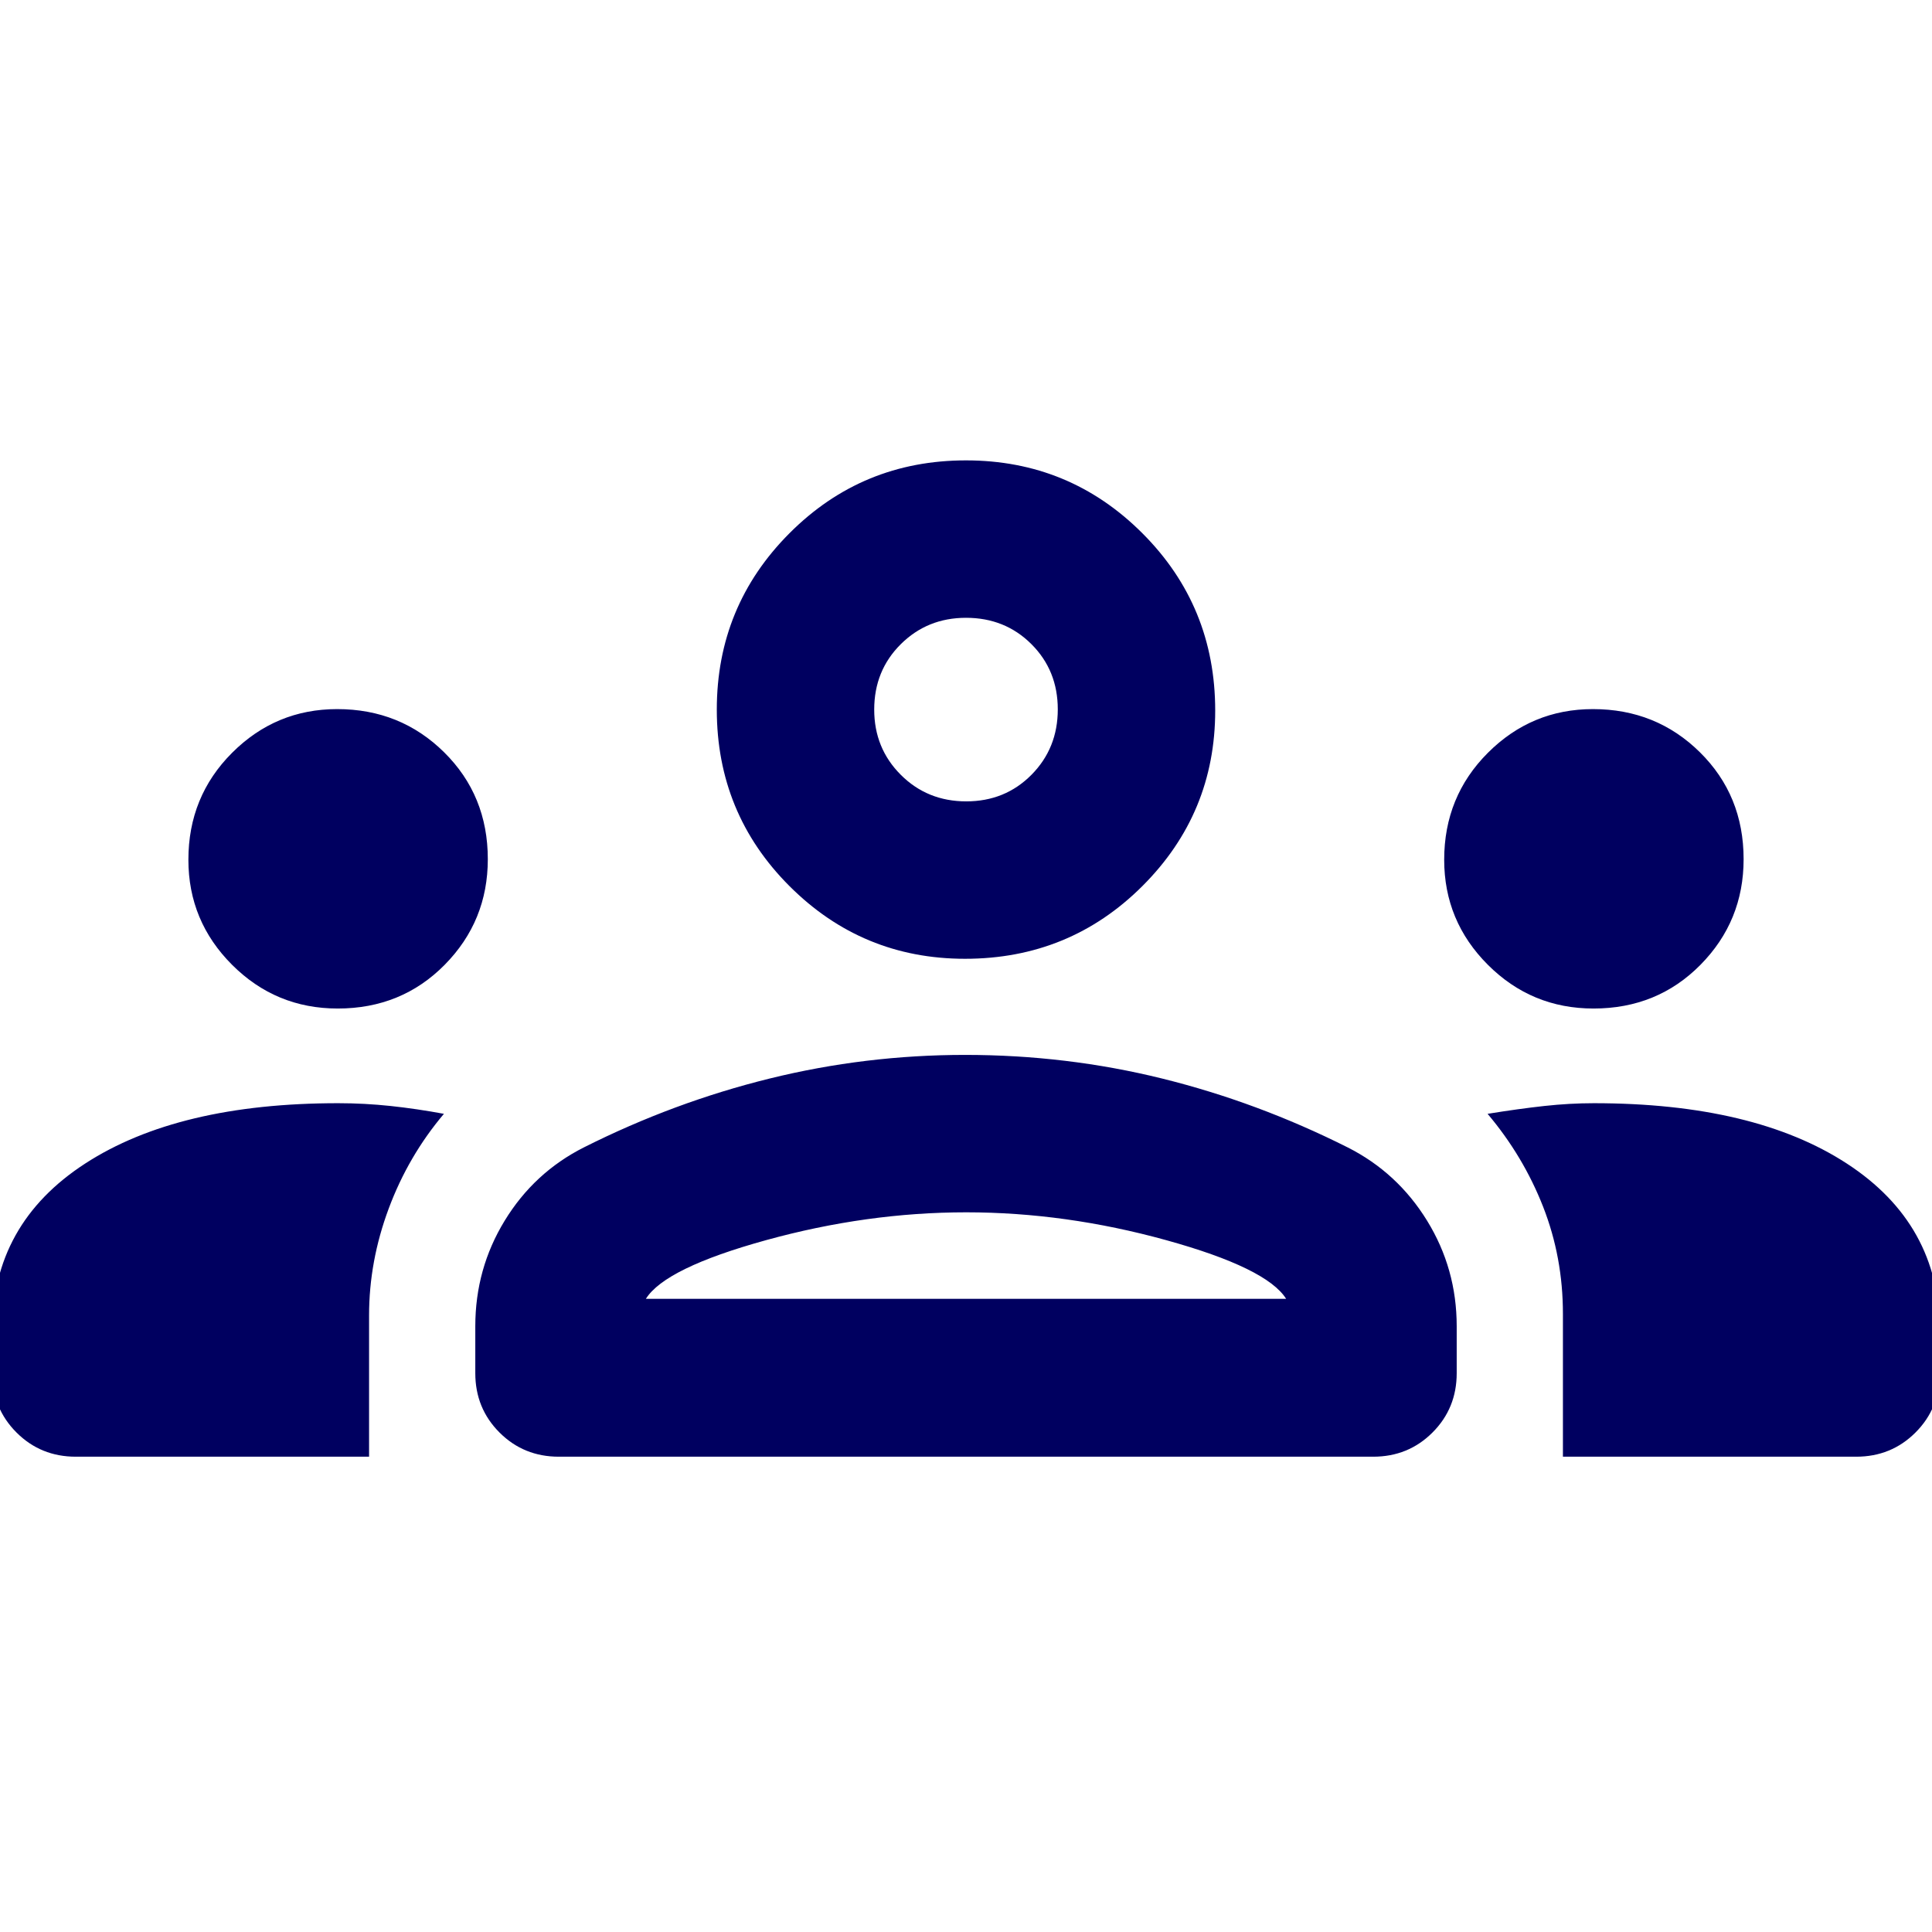 <?xml version="1.0" encoding="utf-8"?>
<svg height="20" viewBox="0 -960 960 960" width="20" xmlns="http://www.w3.org/2000/svg">
  <path d="M37.674-236.174q-17.452 0-29.476-12.024-12.024-12.024-12.024-29.476V-299q0-52.913 46.196-82.87Q88.565-411.826 168-411.826q13.087 0 26.054 1.38 12.968 1.381 26.533 3.902-17.718 20.957-27.457 47.119t-9.739 52.981v70.27H37.674Zm240 0q-17.452 0-29.476-12.024-12.024-12.024-12.024-29.476V-301q0-28.576 14.619-52.484 14.62-23.907 39.337-36.386 44.718-22.478 92.316-34.217 47.597-11.739 97.078-11.739 50.433 0 97.911 11.739t92.195 34.217q24.718 12.479 39.457 36.386 14.739 23.908 14.739 52.484v23.326q0 17.452-12.024 29.476-12.024 12.024-29.476 12.024H277.674Zm498.935 0v-70.969q0-28.141-9.859-53.277-9.859-25.136-27.576-46.124 15.565-2.521 28.18-3.902 12.614-1.38 24.646-1.38 79.722 0 125.774 30.045 46.052 30.045 46.052 82.781v21.326q0 17.452-12.024 29.476-12.024 12.024-29.476 12.024H776.609ZM320.935-314.63h318.13q-9.63-15.327-59.62-29.153-49.989-13.826-99.325-13.826-49.337 0-99.446 13.826-50.109 13.826-59.739 29.153ZM167.809-458.87q-30.766 0-52.483-21.716-21.717-21.717-21.717-52.212 0-31.42 21.716-53.137 21.717-21.717 52.212-21.717 31.42 0 53.137 21.442 21.717 21.443 21.717 53.14 0 30.766-21.442 52.483-21.443 21.717-53.14 21.717Zm624 0q-30.766 0-52.483-21.716-21.717-21.717-21.717-52.212 0-31.42 21.716-53.137 21.717-21.717 52.212-21.717 31.42 0 53.137 21.442 21.717 21.443 21.717 53.14 0 30.766-21.442 52.483-21.443 21.717-53.14 21.717Zm-312.304-24.717q-51.099 0-87.215-36.116-36.116-36.116-36.116-87.71 0-51.435 36.116-87.631 36.116-36.195 87.71-36.195 51.435 0 87.63 36.195 36.196 36.196 36.196 88.126 0 51.099-36.196 87.215-36.195 36.116-88.125 36.116Zm.615-78.218q19.323 0 32.406-13.202 13.083-13.202 13.083-32.526 0-19.324-13.113-32.406-13.112-13.083-32.496-13.083-19.204 0-32.406 13.113-13.203 13.112-13.203 32.496 0 19.204 13.203 32.406 13.202 13.202 32.526 13.202ZM480-314.63Zm0-292.783Z" style="fill: #000060;"/>
</svg>